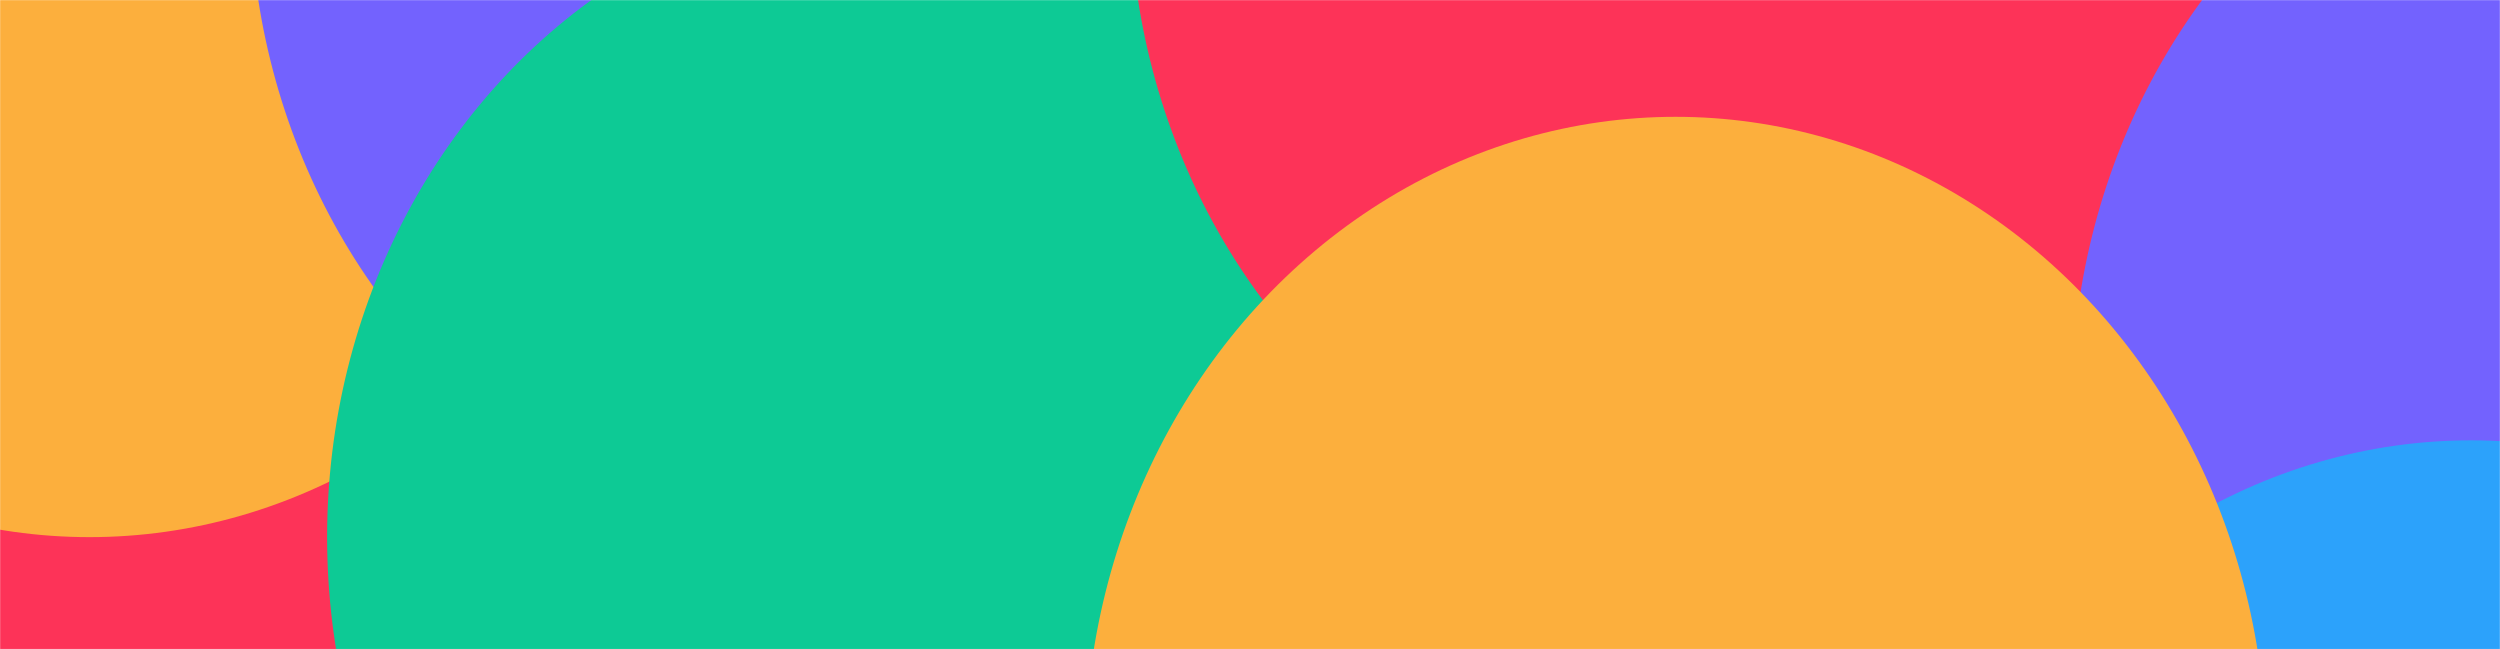 <svg width="1760" height="457" viewBox="0 0 1760 457" fill="none" xmlns="http://www.w3.org/2000/svg">
<mask id="mask0_564_2233" style="mask-type:alpha" maskUnits="userSpaceOnUse" x="0" y="0" width="1760" height="457">
<rect width="1760" height="457" fill="#2CA2FB"/>
</mask>
<g mask="url(#mask0_564_2233)">
<ellipse cx="126.304" cy="609.935" rx="415.91" ry="453.72" fill="#FD3358"/>
<ellipse cx="63.012" cy="-75.576" rx="415.91" ry="453.72" fill="#FCAF3D"/>
<ellipse cx="591.942" cy="-75.576" rx="415.91" ry="453.72" fill="#7362FE"/>
<ellipse cx="646.192" cy="378.144" rx="415.91" ry="453.72" fill="#0DCA95"/>
<ellipse cx="1536.78" cy="-169.28" rx="415.91" ry="453.72" fill="#2CA2FB"/>
<ellipse cx="1211.29" cy="-75.576" rx="415.91" ry="453.72" fill="#FD3358"/>
<ellipse cx="1874.33" cy="284.441" rx="415.91" ry="453.72" fill="#7362FE"/>
<ellipse cx="1419.24" cy="871.318" rx="415.91" ry="453.72" fill="#7362FE"/>
<ellipse cx="1739.58" cy="763.72" rx="415.91" ry="453.72" fill="#2CA2FB"/>
<ellipse cx="1179.64" cy="535.96" rx="415.91" ry="453.72" fill="#FCAF3D"/>
</g>
</svg>
